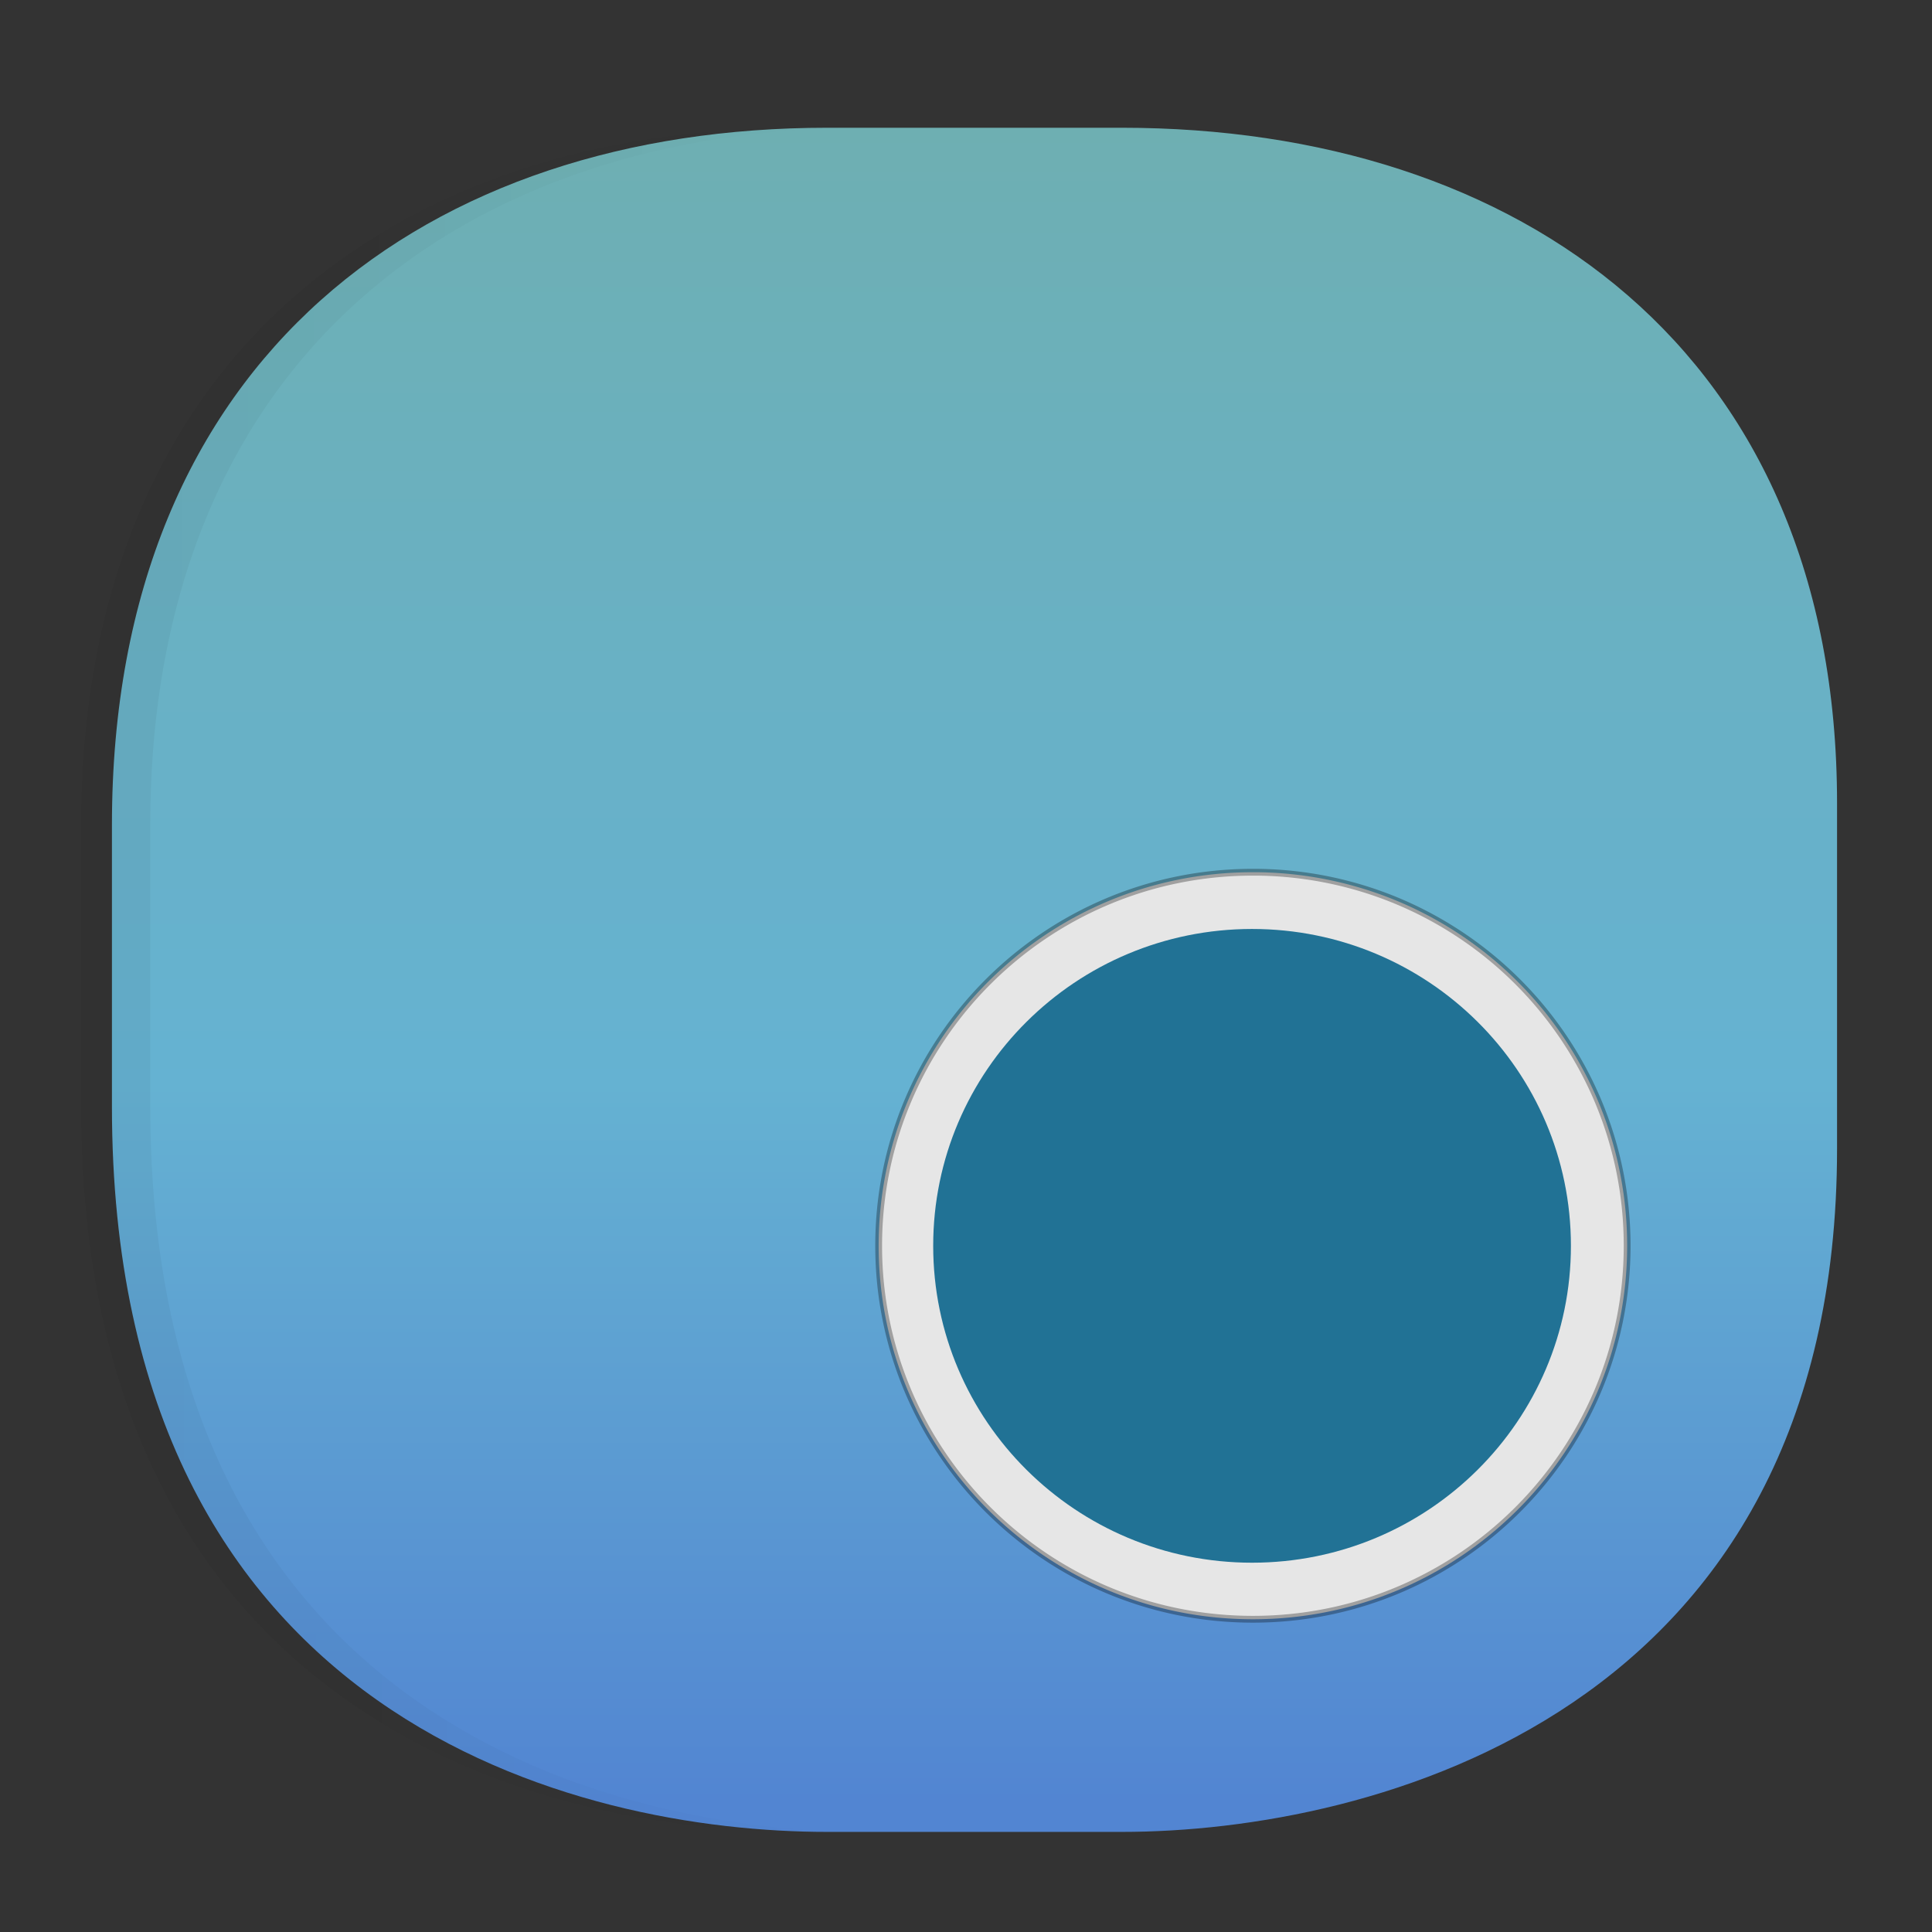 <svg xmlns="http://www.w3.org/2000/svg" style="isolation:isolate" width="48" height="48"><rect width="100%" height="100%" fill="#333333" stroke="none"/><defs><linearGradient gradientUnits="userSpaceOnUse" gradientTransform="scale(.678 1.474)" y2="17.042" x2="32.036" y1="17.154" x1="3.132" id="b"><stop stop-opacity=".047" offset="0%"/><stop stop-opacity="0" offset="100%"/></linearGradient><linearGradient gradientUnits="userSpaceOnUse" gradientTransform="scale(1.006 .994)" y2="45.792" x2="24.063" y1="3.193" x1="24.063" id="a"><stop stop-color="#6eafb2" offset="0%"/><stop stop-color="#65b2d2" offset="56.087%"/><stop stop-color="#5285d2" offset="98.261%"/></linearGradient></defs><path d="M45.641 19.956v8.582c0 14.049-11.564 16.975-17.769 16.975h-7.323c-6.127 0-17.768-2.732-17.768-18.018v-7c0-11.68 7.924-17.321 17.768-17.321h7.323c9.844 0 17.769 5.526 17.769 16.782z" fill="url(#a)"/><path stroke-miterlimit="10" d="M63.728 78.204h19.07c.32 0 .58.261.58.581V97.72a.58.58 0 0 1-.58.581h-19.07a.58.58 0 0 1-.581-.581V78.785c0-.32.26-.581.581-.581z" fill="#f1f1f1"/><path d="M21.502 3.174h-1.715c-9.844 0-17.769 5.64-17.769 17.32v7.001c0 15.286 11.641 18.018 17.769 18.018h1.715c-6.127 0-17.768-2.732-17.768-18.018v-7.001c0-11.68 7.924-17.32 17.768-17.32z" fill="url(#b)"/><path d="M40.426 30.95c0 5.125-4.163 9.28-9.298 9.28s-9.298-4.155-9.298-9.28c0-5.125 4.163-9.28 9.298-9.28a9.3 9.3 0 0 1 3.62.729 9.315 9.315 0 0 1 4.948 4.939c.47 1.11.73 2.331.73 3.612z" vector-effect="non-scaling-stroke" fill="#e6e6e6" fill-rule="evenodd" stroke="#000" stroke-width=".169" stroke-opacity=".308"/><path d="M39.313 30.882c0 4.567-3.672 8.269-8.201 8.269s-8.201-3.702-8.201-8.269c0-4.566 3.672-8.268 8.201-8.268s8.201 3.702 8.201 8.268z" fill="#e6e6e6"/><path d="M23.185 30.952c0 4.348 3.547 7.873 7.922 7.873s7.922-3.525 7.922-7.873c0-4.348-3.547-7.872-7.922-7.872s-7.922 3.524-7.922 7.872z" fill="#217295" fill-rule="evenodd"/></svg>